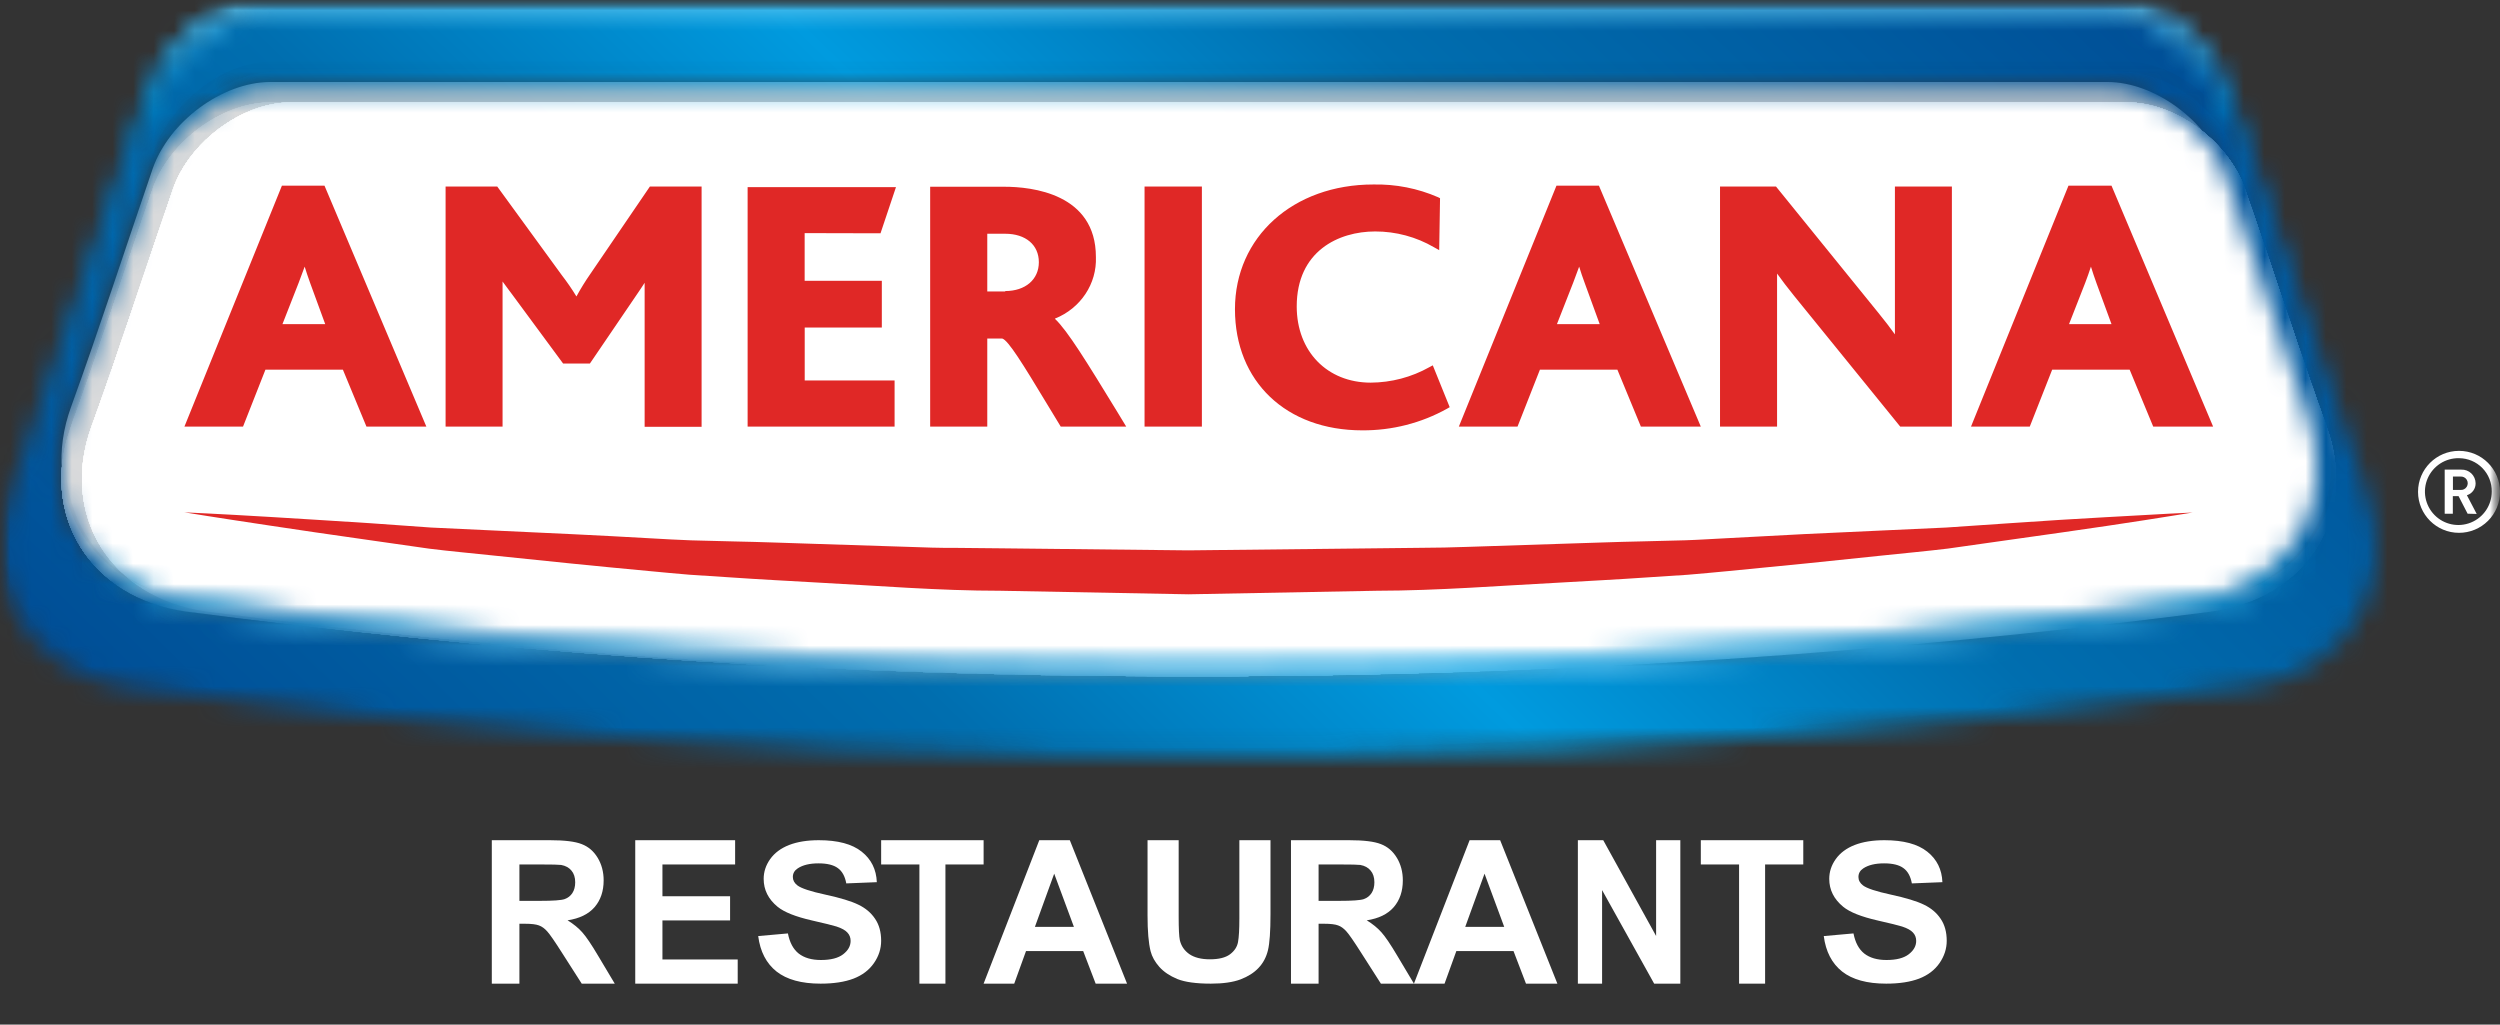 <svg width="122" height="50" viewBox="0 0 122 50" fill="none" xmlns="http://www.w3.org/2000/svg">
<rect x="0" y="0" width="122" height="50" fill="#333333" stroke="none"/>
<mask id="mask0_4_2517" style="mask-type:luminance" maskUnits="userSpaceOnUse" x="0" y="0" width="122" height="51">
<path d="M122 0.001H0V50.002H122V0.001Z" fill="white"/>
</mask>
<g mask="url(#mask0_4_2517)">
<mask id="mask1_4_2517" style="mask-type:luminance" maskUnits="userSpaceOnUse" x="0" y="0" width="122" height="51">
<path d="M122 0.001H0V50.002H122V0.001Z" fill="white"/>
</mask>
<g mask="url(#mask1_4_2517)">
<mask id="mask2_4_2517" style="mask-type:alpha" maskUnits="userSpaceOnUse" x="-12" y="-12" width="141" height="63">
<path d="M129 -11.998H-12V50.002H129V-11.998Z" fill="white"/>
</mask>
<g mask="url(#mask2_4_2517)">
<path d="M106.921 28.845C103.869 29.24 100.815 29.598 97.756 29.92C68.261 33.018 38.488 32.657 9.081 28.845C4.406 28.191 1.887 24.163 3.476 19.833C4.842 16.062 6.091 12.192 7.451 8.232C8.25 5.942 10.821 4.021 13.169 4.001H102.833C105.177 4.001 107.751 5.931 108.551 8.232C109.922 12.181 111.165 16.062 112.525 19.833C114.111 24.169 111.593 28.191 106.921 28.845Z" fill="#C7C8CA"/>
<path d="M106.919 29.846C103.868 30.241 100.814 30.599 97.755 30.921C68.259 34.017 38.487 33.657 9.08 29.846C4.408 29.189 1.889 25.155 3.475 20.831C4.843 17.063 6.09 13.193 7.45 9.232C8.249 6.939 10.823 5.021 13.168 5.001H102.832C105.179 5.001 107.75 6.928 108.549 9.232C109.923 13.181 111.165 17.063 112.524 20.831C114.114 25.166 111.592 29.189 106.919 29.857" fill="#C7C8CA"/>
<path d="M106.919 29.797C103.87 30.208 100.817 30.549 97.755 30.869C68.263 33.965 38.481 33.759 9.08 29.797C4.405 29.167 1.889 25.129 3.475 20.793C4.841 17.034 6.09 13.173 7.45 9.222C8.249 6.935 10.82 5.021 13.168 5.001H102.831C105.178 5.001 107.75 6.923 108.548 9.222C109.923 13.162 111.163 17.034 112.524 20.793C114.112 25.118 111.597 29.156 106.919 29.797Z" fill="#C7C9CB"/>
<path d="M106.921 29.796C103.87 30.207 100.82 30.55 97.757 30.868C68.262 33.965 38.482 33.76 9.08 29.796C4.405 29.168 1.889 25.128 3.475 20.801C4.841 17.037 6.09 13.177 7.45 9.224C8.249 6.936 10.821 5.021 13.168 5.001H102.833C105.178 5.001 107.749 6.924 108.548 9.224C109.923 13.166 111.164 17.037 112.523 20.801C114.113 25.128 111.596 29.168 106.921 29.81" fill="#C8CACC"/>
<path d="M106.935 29.796C103.883 30.207 100.832 30.547 97.769 30.868C68.272 33.965 38.485 33.76 9.081 29.796C4.403 29.165 1.889 25.128 3.476 20.801C4.841 17.037 6.091 13.174 7.451 9.224C8.25 6.936 10.822 5.021 13.17 5.001H102.831C105.176 5.001 107.748 6.924 108.547 9.224C109.922 13.166 111.163 17.037 112.523 20.801C114.113 25.128 111.597 29.165 106.92 29.81" fill="#C9CBCD"/>
<path d="M106.932 29.798C103.88 30.209 100.829 30.549 97.766 30.87C68.269 33.966 38.482 33.757 9.081 29.798C4.403 29.167 1.889 25.129 3.476 20.792C4.841 17.032 6.091 13.171 7.451 9.223C8.25 6.935 10.822 5.021 13.17 5.001H102.831C105.176 5.001 107.748 6.926 108.547 9.223C109.922 13.163 111.163 17.032 112.523 20.792C114.113 25.118 111.597 29.156 106.92 29.798" fill="#CACBCD"/>
<path d="M106.929 29.798C103.878 30.209 100.827 30.549 97.763 30.87C68.27 33.966 38.48 33.757 9.082 29.798C4.404 29.167 1.887 25.129 3.477 20.792C4.843 17.032 6.092 13.171 7.452 9.223C8.251 6.935 10.823 5.021 13.168 5.001H102.832C105.177 5.001 107.749 6.924 108.547 9.223C109.922 13.163 111.163 17.032 112.523 20.792C114.113 25.118 111.597 29.156 106.921 29.798" fill="#CBCCCE"/>
<path d="M106.926 29.796C103.878 30.207 100.824 30.547 97.761 30.868C68.269 33.965 38.495 33.76 9.088 29.796C4.404 29.168 1.887 25.128 3.477 20.801C4.842 17.04 6.092 13.177 7.452 9.224C8.251 6.938 10.823 5.024 13.168 5.001H102.831C105.176 5.001 107.752 6.927 108.547 9.224C109.922 13.166 111.163 17.04 112.523 20.801C114.113 25.128 111.597 29.168 106.92 29.81" fill="#CBCDCF"/>
<path d="M106.923 29.796C103.875 30.207 100.822 30.547 97.758 30.868C68.266 33.965 38.496 33.76 9.085 29.796C4.407 29.165 1.89 25.128 3.474 20.801C4.845 17.04 6.089 13.177 7.455 9.224C8.251 6.938 10.826 5.024 13.171 5.001H102.832C105.178 5.001 107.751 6.927 108.547 9.224C109.923 13.166 111.163 17.04 112.524 20.801C114.113 25.128 111.596 29.165 106.921 29.81" fill="#CCCED0"/>
<path d="M106.92 29.797C103.872 30.207 100.818 30.548 97.755 30.869C68.266 33.966 38.496 33.758 9.085 29.797C4.41 29.166 1.893 25.126 3.471 20.801C4.837 17.04 6.086 13.177 7.446 9.225C8.242 6.938 10.817 5.021 13.162 5.001H102.832C105.18 5.001 107.752 6.927 108.548 9.225C109.922 13.166 111.164 17.04 112.523 20.801C114.113 25.126 111.596 29.166 106.92 29.811" fill="#CDCFD0"/>
<path d="M106.917 29.798C103.869 30.209 100.814 30.55 97.754 30.868C68.26 33.965 38.487 33.759 9.077 29.798C4.404 29.167 1.887 25.127 3.477 20.802C4.843 17.041 6.075 13.178 7.452 9.225C8.249 6.939 10.823 5.021 13.169 5.001H102.831C105.18 5.001 107.751 6.927 108.548 9.225C109.922 13.166 111.164 17.041 112.523 20.802C114.113 25.127 111.596 29.167 106.92 29.812" fill="#CED0D1"/>
<path d="M106.9 29.795C103.852 30.206 100.798 30.547 97.739 30.868C68.249 33.965 38.484 33.76 9.079 29.795C4.404 29.165 1.887 25.127 3.477 20.8C4.842 17.038 6.092 13.178 7.452 9.225C8.248 6.936 10.822 5.021 13.167 5.001H102.833C105.181 5.001 107.752 6.924 108.548 9.225C109.922 13.167 111.163 17.038 112.523 20.8C114.113 25.127 111.596 29.165 106.92 29.809" fill="#CFD0D2"/>
<path d="M106.9 29.796C103.852 30.207 100.798 30.548 97.738 30.869C68.248 33.966 38.479 33.758 9.071 29.796C4.404 29.166 1.887 25.128 3.477 20.8C4.843 17.038 6.078 13.178 7.449 9.225C8.248 6.936 10.82 5.021 13.168 5.001H102.833C105.181 5.001 107.753 6.925 108.549 9.225C109.922 13.167 111.164 17.038 112.523 20.8C114.113 25.128 111.597 29.166 106.921 29.796" fill="#CFD1D3"/>
<path d="M106.9 29.796C103.852 30.207 100.798 30.548 97.737 30.869C68.246 33.966 38.475 33.758 9.068 29.796C4.404 29.165 1.887 25.128 3.477 20.8C4.843 17.038 6.092 13.175 7.45 9.225C8.249 6.936 10.821 5.021 13.166 5.001H102.831C105.18 5.001 107.752 6.925 108.548 9.225C109.922 13.167 111.164 17.038 112.523 20.8C114.113 25.128 111.596 29.165 106.921 29.81" fill="#D0D2D3"/>
<path d="M106.916 29.798C103.868 30.209 100.813 30.549 97.753 30.868C68.262 33.965 38.489 33.759 9.08 29.798C4.404 29.167 1.887 25.126 3.477 20.801C4.843 17.039 6.092 13.176 7.45 9.225C8.249 6.936 10.821 5.021 13.166 5.001H102.833C105.178 5.001 107.751 6.925 108.547 9.225C109.922 13.167 111.163 17.039 112.524 20.801C114.113 25.126 111.595 29.167 106.919 29.812" fill="#D1D3D4"/>
<path d="M106.92 29.796C103.871 30.207 100.816 30.548 97.756 30.869C68.264 33.966 38.49 33.758 9.082 29.796C4.405 29.165 1.888 25.127 3.475 20.799C4.844 17.04 6.091 13.176 7.451 9.225C8.251 6.936 10.823 5.021 13.168 5.001H102.833C105.179 5.001 107.751 6.925 108.547 9.225C109.922 13.168 111.163 17.04 112.523 20.799C114.113 25.127 111.596 29.168 106.92 29.81" fill="#D2D3D5"/>
<path d="M106.922 29.796C103.873 30.207 100.819 30.548 97.758 30.869C68.264 33.966 38.491 33.758 9.082 29.796C4.405 29.165 1.888 25.127 3.475 20.799C4.844 17.04 6.091 13.176 7.452 9.225C8.251 6.936 10.823 5.021 13.169 5.001H102.832C105.178 5.001 107.75 6.925 108.549 9.225C109.922 13.168 111.166 17.04 112.523 20.799C114.113 25.127 111.595 29.165 106.919 29.81" fill="#D3D4D6"/>
<path d="M106.924 29.796C103.875 30.207 100.821 30.548 97.76 30.866C68.267 33.965 38.493 33.76 9.083 29.796C4.406 29.165 1.888 25.125 3.475 20.806C4.845 17.042 6.091 13.18 7.452 9.227C8.251 6.937 10.824 5.021 13.17 5.001H102.832C105.178 5.001 107.751 6.926 108.549 9.227C109.922 13.171 111.166 17.042 112.523 20.806C114.113 25.136 111.596 29.176 106.919 29.821" fill="#D4D5D7"/>
<path d="M106.928 29.794C103.877 30.206 100.823 30.547 97.765 30.868C68.268 33.967 38.492 33.758 9.08 29.794C4.406 29.166 1.888 25.123 3.475 20.801C4.845 17.037 6.077 13.175 7.452 9.219C8.249 6.926 10.824 5.024 13.17 5.001H102.831C105.177 5.001 107.75 6.926 108.549 9.213C109.922 13.158 111.166 17.032 112.523 20.796C114.114 25.123 111.596 29.166 106.918 29.794" fill="#D4D6D7"/>
<path d="M106.929 29.794C103.88 30.206 100.825 30.547 97.766 30.868C68.271 33.967 38.494 33.758 9.08 29.794C4.406 29.163 1.888 25.123 3.475 20.796C4.842 17.032 6.092 13.169 7.452 9.213C8.249 6.926 10.825 5.018 13.168 5.001H102.831C105.176 5.001 107.749 6.926 108.55 9.227C109.921 13.172 111.165 17.046 112.523 20.81C114.113 25.137 111.596 29.177 106.918 29.808" fill="#D5D7D8"/>
<path d="M106.918 29.808C103.869 30.22 100.814 30.561 97.756 30.882C68.263 33.961 38.491 33.755 9.08 29.808C4.406 29.166 1.888 25.123 3.475 20.788C4.842 17.024 6.092 13.157 7.452 9.202C8.248 6.916 10.821 5.001 13.167 5.001H102.831C105.177 5.001 107.75 6.927 108.549 9.216C109.922 13.162 111.166 17.038 112.523 20.802C114.113 25.134 111.595 29.177 106.918 29.808Z" fill="#D6D7D9"/>
<path d="M106.92 29.797C103.874 30.205 100.814 30.549 97.757 30.867C68.263 33.967 38.49 33.758 9.095 29.797C4.403 29.16 1.888 25.119 3.476 20.78C4.851 17.027 6.077 13.173 7.467 9.208C8.249 6.92 10.822 5.001 13.167 5.001H102.831C105.178 5.001 107.75 6.926 108.55 9.228C109.922 13.173 111.166 17.047 112.524 20.808C114.112 25.139 111.596 29.179 106.92 29.825" fill="#D7D8DA"/>
<path d="M106.921 29.794C103.87 30.206 100.814 30.547 97.753 30.868C68.259 33.967 38.483 33.758 9.081 29.794C4.403 29.166 1.888 25.123 3.476 20.796C4.834 17.032 6.066 13.172 7.45 9.227C8.238 6.926 10.811 5.001 13.157 5.001H102.83C105.176 5.001 107.749 6.926 108.549 9.227C109.921 13.172 111.165 17.046 112.523 20.807C114.114 25.134 111.596 29.177 106.921 29.805" fill="#D8D9DA"/>
<path d="M106.921 29.794C103.871 30.206 100.816 30.547 97.755 30.868C68.263 33.967 38.491 33.758 9.089 29.794C4.403 29.166 1.888 25.126 3.476 20.798C4.839 17.034 6.078 13.172 7.455 9.227C8.249 6.931 10.822 5.001 13.168 5.001C41.544 5.055 70.056 5.001 98.432 5.001H102.83C105.176 5.001 107.749 6.926 108.55 9.227C109.921 13.172 111.164 17.043 112.523 20.807C114.113 25.134 111.595 29.174 106.921 29.805" fill="#D9DADB"/>
<path d="M107.92 29.797C104.871 30.208 101.816 30.549 98.754 30.867C69.262 33.967 39.486 33.758 10.081 29.797C5.403 29.165 2.888 25.125 4.476 20.797C5.828 17.041 7.072 13.173 8.444 9.228C9.244 6.94 11.817 5.024 14.163 5.001H103.83C106.177 5.001 108.749 6.929 109.549 9.228C110.921 13.173 112.166 17.044 113.523 20.808C115.113 25.136 112.596 29.177 107.92 29.808" fill="#D9DADC"/>
<path d="M107.927 29.793C104.876 30.204 101.821 30.545 98.759 30.867C69.266 33.967 39.49 33.759 10.081 29.793C5.403 29.164 2.888 25.122 4.476 20.792C5.839 17.038 7.075 13.162 8.442 9.216C9.241 6.924 11.814 4.988 14.161 5.002C42.537 5.055 71.054 5.002 99.431 5.002H103.833C106.176 5.002 108.749 6.924 109.549 9.23C110.922 13.176 112.166 17.049 113.523 20.815C115.114 25.145 112.595 29.187 107.921 29.815" fill="#DADBDD"/>
<path d="M107.922 29.796C104.872 30.207 101.816 30.548 98.757 30.869C69.262 33.966 39.49 33.758 10.081 29.796C5.403 29.165 2.888 25.128 4.476 20.803C5.839 17.044 7.075 13.184 8.436 9.225C9.235 6.936 11.808 5.024 14.152 5.001H103.834C106.178 5.001 108.751 6.925 109.55 9.225C110.922 13.167 112.167 17.036 113.524 20.794C115.112 25.119 112.598 29.157 107.922 29.788" fill="#DBDCDD"/>
<path d="M107.921 29.795C104.871 30.206 101.816 30.547 98.757 30.868C69.264 33.966 39.489 33.758 10.081 29.795C5.403 29.164 2.888 25.125 4.476 20.799C5.842 17.039 7.092 13.178 8.45 9.226C9.25 6.936 11.823 5.001 14.166 5.001C42.545 5.058 71.055 5.001 99.434 5.001C100.856 5.001 102.412 5.001 103.834 5.001C106.18 5.001 108.749 6.925 109.549 9.226C110.922 13.169 112.166 17.039 113.524 20.799C115.112 25.125 112.596 29.164 107.921 29.795Z" fill="#DCDDDE"/>
<path d="M107.922 29.797C104.872 30.206 101.816 30.549 98.757 30.868C69.261 33.966 39.487 33.758 10.073 29.797C5.398 29.166 2.897 25.127 4.47 20.801C5.837 17.04 7.087 13.176 8.445 9.227C9.242 6.937 11.818 5.021 14.161 5.001H103.834C106.177 5.001 108.75 6.925 109.55 9.227C110.923 13.17 112.167 17.04 113.524 20.801C115.111 25.127 112.597 29.166 107.922 29.797Z" fill="#DDDEDF"/>
<path d="M107.92 29.795C104.87 30.206 101.815 30.547 98.755 30.868C69.261 33.967 39.489 33.758 10.073 29.795C5.4 29.167 2.894 25.128 4.473 20.801C5.839 17.04 7.089 13.176 8.447 9.227C9.244 6.937 11.817 5.024 14.164 5.001H103.833C106.179 5.001 108.749 6.925 109.549 9.227C110.922 13.17 112.166 17.04 113.524 20.801C115.112 25.128 112.597 29.167 107.92 29.795Z" fill="#DDDFE0"/>
<path d="M107.921 29.796C104.871 30.207 101.815 30.548 98.756 30.869C69.264 33.967 39.489 33.756 10.072 29.796C5.402 29.165 2.89 25.126 4.475 20.802C5.841 17.04 7.077 13.178 8.45 9.226C9.246 6.939 11.82 5.024 14.166 5.001H103.833C106.179 5.001 108.75 6.925 109.549 9.226C110.922 13.17 112.167 17.04 113.524 20.802C115.112 25.126 112.596 29.165 107.921 29.796Z" fill="#DEDFE1"/>
<path d="M107.922 29.796C104.871 30.207 101.814 30.548 98.756 30.867C69.263 33.967 39.492 33.758 10.072 29.796C5.405 29.165 2.887 25.123 4.477 20.795C5.844 17.032 7.094 13.169 8.452 9.215C9.249 6.926 11.822 5.01 14.168 5.001H103.832C106.179 5.001 108.752 6.926 109.55 9.215C110.922 13.16 112.166 17.032 113.524 20.795C115.111 25.123 112.597 29.165 107.922 29.796Z" fill="#DFE0E1"/>
<path d="M107.922 29.793C104.871 30.205 101.814 30.546 98.756 30.867C69.266 33.967 39.492 33.758 10.072 29.793C5.408 29.165 2.885 25.123 4.478 20.795C5.847 17.032 7.095 13.169 8.456 9.215C9.252 6.926 11.826 4.988 14.172 5.002C42.548 5.058 71.058 5.002 99.434 5.002C100.856 5.002 102.41 5.002 103.832 5.002C106.179 5.002 108.752 6.926 109.55 9.229C110.921 13.174 112.166 17.047 113.524 20.809C115.111 25.138 112.597 29.179 107.922 29.807" fill="#E0E1E2"/>
<path d="M107.921 29.793C104.873 30.205 101.815 30.546 98.759 30.867C69.266 33.967 39.494 33.758 10.073 29.793C5.409 29.179 2.879 25.123 4.482 20.795C5.845 17.032 7.081 13.169 8.456 9.215C9.253 6.915 11.826 5.01 14.173 5.001H103.833C106.18 5.001 108.753 6.926 109.55 9.215C110.925 13.16 112.167 17.032 113.524 20.795C115.111 25.123 112.597 29.165 107.921 29.793Z" fill="#E1E2E3"/>
<path d="M107.92 29.795C104.873 30.207 101.814 30.548 98.757 30.869C69.263 33.966 39.492 33.758 10.082 29.795C5.406 29.175 2.888 25.125 4.476 20.796C5.842 17.034 7.078 13.169 8.451 9.215C9.25 6.927 11.824 4.988 14.168 5.002C42.545 5.058 71.057 5.002 99.434 5.002C100.854 5.002 102.412 5.002 103.831 5.002C106.178 5.002 108.752 6.927 109.548 9.229C110.924 13.175 112.166 17.047 113.523 20.81C115.113 25.125 112.596 29.175 107.92 29.795Z" fill="#E1E2E4"/>
<path d="M107.92 29.799C104.872 30.21 101.814 30.551 98.758 30.87C69.265 33.963 39.505 33.76 10.082 29.799C5.406 29.174 2.888 25.128 4.476 20.803C5.842 17.043 7.093 13.18 8.451 9.227C9.251 6.94 11.824 5.001 14.168 5.001C42.547 5.058 71.056 5.001 99.435 5.001C100.857 5.001 102.413 5.001 103.832 5.001C106.179 5.001 108.752 6.926 109.549 9.227C110.924 13.172 112.166 17.043 113.524 20.803C115.112 25.128 112.596 29.168 107.92 29.799Z" fill="#E2E3E4"/>
<path d="M107.92 29.797C104.873 30.209 101.813 30.55 98.757 30.871C69.264 33.961 39.5 33.763 10.082 29.797C5.406 29.168 2.888 25.126 4.476 20.796C5.842 17.047 7.078 13.168 8.451 9.216C9.256 6.927 11.824 5.01 14.168 5.001H103.831C106.178 5.001 108.752 6.927 109.549 9.23C110.924 13.176 112.166 17.047 113.524 20.81C115.112 25.14 112.596 29.183 107.92 29.811" fill="#E3E4E5"/>
<path d="M107.92 29.802C104.872 30.213 101.813 30.554 98.756 30.875C69.265 33.958 39.495 33.763 10.082 29.802C5.406 29.167 2.888 25.132 4.476 20.804C5.842 17.042 7.093 13.179 8.451 9.228C9.251 6.94 11.824 5.001 14.168 5.001C42.546 5.055 71.057 5.001 99.433 5.001H103.833C106.178 5.001 108.751 6.926 109.548 9.228C110.924 13.173 112.166 17.042 113.524 20.804C115.112 25.132 112.595 29.173 107.92 29.802Z" fill="#E4E5E6"/>
<path d="M107.924 29.802C104.876 30.213 101.816 30.555 98.759 30.876C69.266 33.955 39.492 33.766 10.08 29.802C5.404 29.162 2.888 25.13 4.476 20.799C5.843 17.038 7.079 13.17 8.452 9.217C9.246 6.927 11.822 5.01 14.169 5.001H103.837C106.181 5.001 108.755 6.927 109.552 9.231C110.927 13.178 112.17 17.049 113.527 20.813C115.107 25.13 112.6 29.162 107.924 29.802Z" fill="#E5E5E6"/>
<path d="M107.92 29.795C104.872 30.204 101.812 30.545 98.756 30.866C69.263 33.967 39.491 33.758 10.08 29.795C5.404 29.164 2.888 25.122 4.476 20.795C5.843 17.032 7.093 13.167 8.452 9.215C9.24 6.924 11.822 5.01 14.184 5.001H103.833C106.177 5.001 108.751 6.924 109.549 9.23C110.924 13.176 112.165 17.046 113.524 20.809C115.112 25.136 112.597 29.178 107.92 29.809" fill="#E5E6E7"/>
<path d="M107.911 29.793C104.863 30.205 101.805 30.546 98.748 30.867C69.26 33.968 39.489 33.757 10.08 29.793C5.404 29.165 2.888 25.123 4.476 20.796C5.843 17.032 7.093 13.168 8.451 9.216C9.248 6.924 11.822 5.01 14.177 5.001H103.834C106.178 5.001 108.751 6.924 109.549 9.216C110.923 13.162 112.165 17.032 113.524 20.796C115.112 25.123 112.597 29.165 107.92 29.793" fill="#E6E7E8"/>
<path d="M107.922 29.794C104.871 30.205 101.815 30.546 98.758 30.867C69.264 33.968 39.49 33.757 10.081 29.794C5.404 29.162 2.888 25.123 4.476 20.793C5.843 17.029 7.094 13.182 8.452 9.213C9.249 6.924 11.823 5.01 14.173 5.001H103.833C106.177 5.001 108.75 6.924 109.551 9.213C110.924 13.159 112.168 17.029 113.524 20.793C115.112 25.123 112.596 29.162 107.922 29.794Z" fill="#E7E8E9"/>
<path d="M107.923 29.795C104.872 30.206 101.815 30.548 98.758 30.866C69.266 33.967 39.491 33.758 10.081 29.795C5.404 29.163 2.888 25.124 4.476 20.794C5.843 17.03 7.094 13.182 8.452 9.213C9.249 6.924 11.823 5.01 14.167 5.001H103.833C106.177 5.001 108.751 6.924 109.551 9.213C110.924 13.16 112.168 17.03 113.524 20.794C115.112 25.124 112.596 29.163 107.923 29.795Z" fill="#E8E9EA"/>
<path d="M107.922 29.793C104.871 30.205 101.815 30.546 98.758 30.867C69.265 33.968 39.489 33.757 10.081 29.793C5.404 29.164 2.888 25.122 4.476 20.794C5.843 17.031 7.076 13.169 8.452 9.213C9.249 6.924 11.835 5.01 14.162 5.001H103.834C106.177 5.001 108.751 6.924 109.551 9.213C110.924 13.16 112.169 17.031 113.524 20.794C115.112 25.122 112.597 29.164 107.922 29.793Z" fill="#E9EAEB"/>
<path d="M107.922 29.793C104.871 30.205 101.813 30.546 98.757 30.867C69.263 33.968 39.49 33.757 10.081 29.793C5.404 29.164 2.888 25.122 4.476 20.794C5.843 17.031 7.076 13.166 8.452 9.213C9.249 6.924 11.829 5.01 14.156 5.001H103.832C106.179 5.001 108.751 6.924 109.55 9.213C110.924 13.16 112.169 17.031 113.524 20.794C115.112 25.122 112.596 29.164 107.922 29.793Z" fill="#EAEAEB"/>
<path d="M107.921 29.795C104.871 30.206 101.814 30.547 98.756 30.866C69.265 33.967 39.491 33.758 10.081 29.795C5.404 29.163 2.888 25.124 4.476 20.797C5.843 17.033 7.076 13.168 8.449 9.216C9.249 6.927 11.823 5.013 14.168 5.001H103.833C106.18 5.001 108.751 6.927 109.55 9.23C110.924 13.177 112.168 17.047 113.524 20.811C115.112 25.138 112.596 29.177 107.921 29.809" fill="#EBEBEC"/>
<path d="M107.921 29.795C104.873 30.203 101.813 30.544 98.756 30.866C69.263 33.967 39.488 33.758 10.08 29.795C5.417 29.163 2.886 25.123 4.475 20.793C5.842 17.032 7.075 13.166 8.448 9.214C9.248 6.924 11.817 5.01 14.167 5.001H103.832C106.179 5.001 108.75 6.924 109.551 9.214C110.923 13.161 112.169 17.032 113.524 20.793C115.112 25.123 112.596 29.163 107.921 29.795Z" fill="#EBECED"/>
<path d="M107.922 29.793C104.873 30.205 101.814 30.546 98.756 30.867C69.263 33.968 39.49 33.757 10.078 29.793C5.412 29.165 2.887 25.125 4.475 20.794C5.842 17.034 7.076 13.183 8.449 9.216C9.249 6.927 11.812 5.013 14.168 5.001H103.832C106.18 5.001 108.75 6.927 109.551 9.23C110.924 13.177 112.169 17.048 113.524 20.808C115.112 25.139 112.597 29.179 107.922 29.807" fill="#ECEDEE"/>
<path d="M107.922 29.795C104.873 30.206 101.814 30.547 98.756 30.868C69.264 33.968 39.491 33.757 10.079 29.795C5.407 29.166 2.888 25.126 4.476 20.801C5.84 17.039 7.076 13.193 8.449 9.228C9.249 6.94 11.821 5.027 14.168 5.001H103.834C106.18 5.001 108.75 6.926 109.551 9.228C110.924 13.173 112.169 17.039 113.524 20.801C115.112 25.126 112.596 29.166 107.922 29.795Z" fill="#EDEEEE"/>
<path d="M107.921 29.795C104.872 30.207 101.812 30.548 98.757 30.867C69.263 33.968 39.489 33.757 10.079 29.795C5.401 29.164 2.888 25.124 4.476 20.796C5.841 17.032 7.077 13.169 8.45 9.217C9.25 6.927 11.822 5.01 14.166 5.001H103.834C106.178 5.001 108.75 6.927 109.55 9.231C110.922 13.178 112.168 17.046 113.524 20.81C115.112 25.138 112.596 29.178 107.921 29.809" fill="#EEEEEF"/>
<path d="M107.92 29.797C104.872 30.206 101.812 30.547 98.757 30.868C69.265 33.968 39.49 33.756 10.08 29.797C5.396 29.166 2.889 25.128 4.477 20.802C5.841 17.04 7.078 13.179 8.451 9.228C9.248 6.94 11.822 5.024 14.167 5.001H103.833C106.178 5.001 108.75 6.926 109.55 9.228C110.923 13.174 112.168 17.04 113.524 20.802C115.112 25.128 112.595 29.166 107.92 29.797Z" fill="#EEEFF0"/>
<path d="M107.921 29.793C104.872 30.204 101.811 30.546 98.757 30.867C69.263 33.968 39.491 33.757 10.079 29.793C5.404 29.164 2.888 25.124 4.476 20.793C5.841 17.032 7.077 13.181 8.45 9.217C9.247 6.927 11.822 5.01 14.167 5.001H103.833C106.178 5.001 108.749 6.927 109.549 9.231C110.923 13.178 112.168 17.046 113.524 20.807C115.112 25.138 112.596 29.178 107.921 29.807" fill="#EFF0F0"/>
<path d="M107.921 29.794C104.872 30.205 101.81 30.546 98.757 30.868C69.262 33.969 39.489 33.755 10.079 29.794C5.404 29.162 2.888 25.122 4.476 20.794C5.841 17.032 7.077 13.181 8.45 9.214C9.247 6.927 11.822 5.01 14.167 5.001H103.833C106.177 5.001 108.75 6.927 109.55 9.214C110.923 13.161 112.168 17.032 113.524 20.794C115.113 25.122 112.596 29.162 107.921 29.794Z" fill="#F0F1F1"/>
<path d="M107.921 29.795C104.872 30.204 101.812 30.545 98.757 30.866C69.265 33.968 39.491 33.757 10.081 29.795C5.406 29.163 2.889 25.134 4.475 20.795C5.842 17.033 7.093 13.181 8.452 9.214C9.249 6.927 11.824 5.01 14.169 5.001H103.833C106.179 5.001 108.75 6.927 109.551 9.214C110.924 13.162 112.169 17.033 113.524 20.795C115.112 25.123 112.597 29.163 107.921 29.795Z" fill="#F1F2F2"/>
<path d="M107.921 29.793C104.872 30.204 101.811 30.545 98.756 30.867C69.264 33.968 39.489 33.757 10.081 29.793C5.403 29.164 2.889 25.129 4.475 20.795C5.842 17.033 7.093 13.181 8.452 9.214C9.249 6.927 11.821 5.01 14.169 5.001H103.833C106.178 5.001 108.75 6.927 109.55 9.214C110.924 13.162 112.169 17.033 113.524 20.795C115.113 25.123 112.596 29.164 107.921 29.793Z" fill="#F2F2F3"/>
<path d="M107.921 29.798C104.872 30.21 101.811 30.552 98.756 30.873C69.263 33.961 39.49 33.761 10.082 29.798C5.403 29.169 2.889 25.128 4.475 20.799C5.842 17.033 7.094 13.169 8.452 9.215C9.249 6.925 11.822 5.01 14.169 5.001H103.833C106.178 5.001 108.753 6.925 109.55 9.215C110.924 13.164 112.169 17.033 113.524 20.799C115.113 25.128 112.596 29.169 107.921 29.798Z" fill="#F3F3F4"/>
<path d="M107.919 29.795C104.87 30.206 101.809 30.548 98.754 30.866C69.261 33.968 39.487 33.757 10.076 29.795C5.397 29.163 2.88 25.119 4.483 20.793C5.851 17.032 7.088 13.179 8.458 9.214C9.258 6.925 11.83 5.01 14.175 5.001H103.831C106.176 5.001 108.751 6.925 109.549 9.214C110.922 13.162 112.168 17.032 113.524 20.793C115.113 25.122 112.595 29.163 107.919 29.795Z" fill="#F4F4F5"/>
<path d="M107.919 29.795C104.87 30.204 101.81 30.545 98.757 30.866C69.262 33.968 39.487 33.757 10.076 29.795C5.4 29.163 2.883 25.114 4.481 20.793C5.848 17.032 7.099 13.179 8.455 9.215C9.255 6.925 11.828 5.01 14.173 5.001H103.831C106.177 5.001 108.753 6.925 109.549 9.215C110.923 13.162 112.168 17.032 113.524 20.793C115.112 25.122 112.596 29.163 107.919 29.795Z" fill="#F4F5F5"/>
<path d="M107.92 29.793C104.871 30.205 101.809 30.546 98.757 30.867C69.265 33.97 39.49 33.755 10.079 29.793C5.403 29.164 2.886 25.123 4.478 20.794C5.845 17.032 7.079 13.18 8.452 9.215C9.25 6.925 11.822 5.01 14.167 5.001H103.832C106.177 5.001 108.751 6.925 109.549 9.215C110.922 13.163 112.167 17.032 113.524 20.794C115.113 25.123 112.595 29.164 107.92 29.793Z" fill="#F5F6F6"/>
<path d="M107.92 29.794C104.871 30.206 101.809 30.547 98.757 30.866C69.265 33.968 39.493 33.757 10.082 29.794C5.406 29.166 2.889 25.124 4.475 20.795C5.842 17.033 7.076 13.18 8.449 9.215C9.25 6.925 11.822 5.01 14.167 5.001H103.832C106.18 5.001 108.751 6.925 109.549 9.215C110.922 13.163 112.167 17.033 113.524 20.795C115.113 25.124 112.595 29.166 107.92 29.794Z" fill="#F6F7F7"/>
<path d="M107.923 29.794C104.873 30.206 101.811 30.547 98.757 30.866C69.264 33.968 39.493 33.757 10.085 29.794C5.409 29.163 2.892 25.124 4.472 20.795C5.839 17.033 7.073 13.18 8.447 9.215C9.244 6.925 11.819 5.01 14.164 5.001H103.83C106.179 5.001 108.752 6.925 109.549 9.215C110.922 13.163 112.167 17.033 113.524 20.795C115.112 25.124 112.595 29.163 107.923 29.794Z" fill="#F7F7F8"/>
<path d="M107.923 29.792C104.874 30.204 101.812 30.545 98.756 30.866C69.265 33.969 39.491 33.757 10.081 29.792C5.405 29.163 2.887 25.122 4.476 20.795C5.844 17.03 7.081 13.166 8.451 9.215C9.249 6.925 11.824 5.01 14.169 5.001H103.834C106.18 5.001 108.752 6.925 109.549 9.215C110.923 13.164 112.168 17.03 113.524 20.795C115.112 25.122 112.596 29.163 107.923 29.792Z" fill="#F8F8F9"/>
<path d="M107.922 29.791C104.872 30.203 101.811 30.544 98.756 30.866C69.263 33.97 39.492 33.756 10.081 29.791C5.405 29.162 2.887 25.118 4.476 20.787C5.844 17.022 7.078 13.168 8.451 9.217C9.249 6.926 11.821 5.01 14.169 5.001H103.834C106.179 5.001 108.752 6.926 109.549 9.217C110.923 13.168 112.168 17.037 113.524 20.801C115.113 25.132 112.595 29.176 107.922 29.805" fill="#F9FAFA"/>
<path d="M107.922 29.794C104.872 30.206 101.811 30.547 98.755 30.866C69.265 33.968 39.49 33.757 10.081 29.794C5.405 29.165 2.887 25.123 4.476 20.794C5.841 17.031 7.078 13.178 8.451 9.215C9.249 6.925 11.821 5.01 14.169 5.001H103.833C106.179 5.001 108.751 6.925 109.548 9.215C110.922 13.164 112.168 17.031 113.524 20.794C115.112 25.123 112.596 29.165 107.922 29.794Z" fill="#FAFAFB"/>
<path d="M107.922 29.794C104.872 30.203 101.81 30.544 98.758 30.866C69.264 33.968 39.491 33.757 10.081 29.794C5.405 29.162 2.887 25.123 4.476 20.794C5.841 17.031 7.078 13.178 8.452 9.215C9.249 6.925 11.821 5.01 14.167 5.001H103.834C106.179 5.001 108.752 6.925 109.548 9.215C110.922 13.164 112.168 17.031 113.524 20.794C115.112 25.123 112.596 29.162 107.922 29.794Z" fill="#FCFCFC"/>
<path d="M107.922 29.798C104.872 30.21 101.809 30.551 98.757 30.873C69.263 33.962 39.492 33.761 10.081 29.798C5.405 29.169 2.887 25.126 4.476 20.799C5.841 17.036 7.078 13.182 8.452 9.216C9.249 6.928 11.822 5.013 14.167 5.001H103.833C106.178 5.001 108.751 6.928 109.548 9.216C110.921 13.165 112.168 17.036 113.524 20.799C115.112 25.126 112.595 29.169 107.922 29.798Z" fill="#FDFDFD"/>
<path d="M107.921 29.845C104.868 30.241 101.812 30.599 98.758 30.919C69.261 34.018 39.489 33.657 10.081 29.845C5.407 29.189 2.887 25.165 4.476 20.826C5.841 17.059 7.078 13.195 8.451 9.224C9.249 6.932 11.822 5.013 14.167 5.001H103.833C106.179 5.001 108.75 6.932 109.549 9.224C110.923 13.181 112.167 17.059 113.524 20.826C115.113 25.165 112.592 29.189 107.921 29.845Z" fill="white"/>
</g>
<mask id="mask3_4_2517" style="mask-type:alpha" maskUnits="userSpaceOnUse" x="0" y="0" width="116" height="38">
<path d="M9.012 29.318C4.331 28.66 1.809 24.61 3.4 20.255C4.768 16.463 6.019 12.571 7.38 8.591C8.18 6.285 10.755 4.353 13.105 4.336H102.884C105.231 4.336 107.808 6.276 108.608 8.591C109.981 12.562 111.226 16.463 112.588 20.255C114.176 24.615 111.654 28.66 106.977 29.318C103.921 29.716 100.863 30.076 97.801 30.399C84.58 31.794 71.292 32.493 57.994 32.493C41.613 32.493 25.249 31.432 9.012 29.318ZM98.662 0.001H12.977C10.592 0.001 7.976 2.033 7.159 4.466C4.921 11.18 2.695 17.705 0.482 24.042C-1.129 28.581 1.431 32.836 6.181 33.539C37.025 37.677 68.272 38.108 99.224 34.822C102.756 34.443 106.283 34.012 109.807 33.528C114.569 32.836 117.133 28.581 115.515 24.042C113.288 17.718 111.057 11.194 108.823 4.469C108.008 2.035 105.394 0.01 103.006 0.004L98.662 0.001Z" fill="white"/>
</mask>
<g mask="url(#mask3_4_2517)">
<path d="M-21 18.502L57.5 -57.998L136 18.501L57.5 95.001L-21 18.502Z" fill="url(#paint0_linear_4_2517)"/>
</g>
<mask id="mask4_4_2517" style="mask-type:alpha" maskUnits="userSpaceOnUse" x="4" y="26" width="109" height="8">
<path d="M107.422 29.482C104.372 29.864 101.316 30.21 98.258 30.521C68.762 33.518 38.989 33.169 9.581 29.482C7.025 29.136 5.029 27.815 4 26.002C4.872 28.026 6.865 29.523 9.581 29.897C38.983 33.645 68.764 34.001 98.258 30.955C101.314 30.639 104.37 30.286 107.422 29.897C110.139 29.523 112.126 28.026 113 26.002C111.975 27.815 109.976 29.136 107.422 29.482Z" fill="white"/>
</mask>
<g mask="url(#mask4_4_2517)">
<path d="M113 26.002H4V34.002H113V26.002Z" fill="url(#paint1_linear_4_2517)"/>
</g>
<mask id="mask5_4_2517" style="mask-type:alpha" maskUnits="userSpaceOnUse" x="-12" y="-12" width="141" height="63">
<path d="M129 -11.998H-12V50.002H129V-11.998Z" fill="white"/>
</mask>
<g mask="url(#mask5_4_2517)">
<g opacity="0.5">
<g style="mix-blend-mode:multiply">
<g style="mix-blend-mode:multiply">
<mask id="mask6_4_2517" style="mask-type:alpha" maskUnits="userSpaceOnUse" x="3" y="3" width="111" height="27">
<g style="mix-blend-mode:multiply" opacity="0.5">
<g style="mix-blend-mode:multiply" opacity="0.5">
<g style="mix-blend-mode:multiply">
<g style="mix-blend-mode:multiply">
<path d="M114 3.001H3V29.002H114V3.001Z" fill="white"/>
</g>
</g>
</g>
</g>
</mask>
<g mask="url(#mask6_4_2517)">
<g style="mix-blend-mode:multiply">
<g style="mix-blend-mode:multiply">
<mask id="mask7_4_2517" style="mask-type:alpha" maskUnits="userSpaceOnUse" x="3" y="3" width="111" height="27">
<g style="mix-blend-mode:multiply" opacity="0.5">
<g style="mix-blend-mode:multiply" opacity="0.5">
<g style="mix-blend-mode:multiply">
<g style="mix-blend-mode:multiply">
<path d="M114 3.001H3V29.002H114V3.001Z" fill="white"/>
</g>
</g>
</g>
</g>
</mask>
<g mask="url(#mask7_4_2517)">
<g style="mix-blend-mode:multiply">
<path d="M113.52 19.718C112.139 15.736 110.891 11.646 109.508 7.461C108.702 5.038 106.106 3.01 103.738 3.001H13.255C10.889 3.001 8.291 5.053 7.485 7.461C6.101 11.646 4.857 15.736 3.475 19.718C2.015 23.923 4.027 27.847 8.013 29.002C4.179 27.794 2.261 24 3.7 19.935C5.073 16.02 6.328 12 7.695 7.886C8.498 5.507 11.082 3.511 13.439 3.491H103.554C105.91 3.491 108.498 5.495 109.298 7.886C110.679 11.988 111.926 16.02 113.295 19.935C114.734 24 112.813 27.794 108.982 29.002C112.968 27.847 114.991 23.923 113.52 19.718Z" fill="#231F20"/>
</g>
</g>
</g>
</g>
</g>
</g>
</g>
<g style="mix-blend-mode:multiply">
<g style="mix-blend-mode:multiply">
<mask id="mask8_4_2517" style="mask-type:alpha" maskUnits="userSpaceOnUse" x="0" y="25" width="116" height="13">
<g style="mix-blend-mode:multiply" opacity="0.5">
<g style="mix-blend-mode:multiply" opacity="0.5">
<g style="mix-blend-mode:multiply">
<g style="mix-blend-mode:multiply">
<path d="M116 25.002H0V37.002H116V25.002Z" fill="white"/>
</g>
</g>
</g>
</g>
</mask>
<g mask="url(#mask8_4_2517)">
<g style="mix-blend-mode:multiply">
<mask id="mask9_4_2517" style="mask-type:alpha" maskUnits="userSpaceOnUse" x="0" y="25" width="116" height="13">
<g style="mix-blend-mode:multiply" opacity="0.5">
<g style="mix-blend-mode:multiply" opacity="0.5">
<g style="mix-blend-mode:multiply">
<g style="mix-blend-mode:multiply">
<path d="M116 25.002H0V37.002H116V25.002Z" fill="white"/>
</g>
</g>
</g>
</g>
</mask>
<g mask="url(#mask9_4_2517)">
<g style="mix-blend-mode:multiply">
<path d="M115.839 25.002C116.351 28.629 113.756 32.538 109.831 33.1C106.307 33.576 102.778 34.001 99.246 34.373C68.284 37.607 37.04 37.179 6.181 33.1C2.614 32.59 -0.368 29.037 0.138 25.174C-0.633 29.269 1.884 32.865 6.181 33.49C37.027 37.68 68.279 38.122 99.234 34.806C102.767 34.424 106.295 33.988 109.819 33.499C114.183 32.856 116.703 29.166 115.827 25.002" fill="#231F20"/>
</g>
</g>
</g>
</g>
</g>
</g>
</g>
</g>
<mask id="mask10_4_2517" style="mask-type:alpha" maskUnits="userSpaceOnUse" x="1" y="0" width="114" height="25">
<path d="M98.305 0.001H12.94C10.558 0.001 8.307 1.863 7.407 4.371C5.06 10.944 3.193 17.865 1 24.002C3.207 17.822 5.418 11.441 7.631 4.858C8.438 2.478 11.035 0.5 13.394 0.5H102.6C104.965 0.5 107.55 2.496 108.361 4.87C110.584 11.433 112.797 17.811 115 24.002C112.822 17.887 110.883 10.99 108.593 4.371C107.721 1.868 105.446 0.001 103.061 0.001H98.305Z" fill="white"/>
</mask>
<g mask="url(#mask10_4_2517)">
<path d="M115 0.001H1V24.002H115V0.001Z" fill="url(#paint2_linear_4_2517)"/>
</g>
<mask id="mask11_4_2517" style="mask-type:alpha" maskUnits="userSpaceOnUse" x="-12" y="-12" width="141" height="63">
<path d="M129 -11.998H-12V50.002H129V-11.998Z" fill="white"/>
</mask>
<g mask="url(#mask11_4_2517)">
<path d="M51.483 15.548C52.735 15.046 53.531 13.847 53.48 12.542C53.48 9.445 50.351 9.113 49.006 9.113H45.392V20.818H48.179V16.52H48.907C49.199 16.596 49.922 17.772 51.091 19.709L51.764 20.818H54.959L54.512 20.081C53.05 17.691 52.1 16.14 51.483 15.56V15.548ZM49.056 14.223H48.179V11.407H49.056C50.053 11.407 50.696 11.951 50.696 12.795C50.696 13.64 50.038 14.203 49.056 14.203V14.223ZM28.815 13.358C28.566 13.716 28.337 14.086 28.13 14.467C27.912 14.108 27.672 13.76 27.414 13.426L24.265 9.102H21.745V20.818H24.525V14.301C24.525 14.13 24.525 13.932 24.525 13.738C24.642 13.904 24.756 14.056 24.867 14.2L24.987 14.36L27.479 17.739H28.788L31.127 14.299C31.224 14.155 31.347 13.977 31.458 13.8C31.458 13.994 31.458 14.189 31.458 14.38V20.827H34.238V9.102H31.715L28.815 13.358ZM13.757 9.062L9 20.818H11.86L12.953 18.04H16.733L17.883 20.818H20.806L15.836 9.062H13.757ZM13.783 15.819L14.576 13.797C14.669 13.547 14.769 13.277 14.868 13.012C14.944 13.262 15.038 13.541 15.143 13.831L15.871 15.819H13.783ZM42.969 11.385L43.723 9.133H36.484V20.818H43.656V18.566H39.27V15.985H43.033V13.704H39.267V11.376L42.969 11.385ZM92.472 15.078C92.472 15.422 92.472 15.886 92.472 16.317C92.229 15.982 91.974 15.644 91.653 15.253L86.668 9.102H83.937V20.818H86.721V14.422C86.721 14.099 86.721 13.699 86.721 13.35C86.963 13.685 87.229 14.04 87.554 14.439L92.731 20.818H95.252V9.102H92.472V15.078ZM55.854 20.818H58.652V9.102H55.854V20.818ZM103.042 9.062H100.941L96.185 20.818H99.053L100.146 18.04H103.927L105.077 20.818H108L103.042 9.062ZM100.968 15.819L101.76 13.797C101.854 13.547 101.953 13.277 102.038 13.012C102.114 13.262 102.208 13.541 102.313 13.831L103.042 15.819H100.968ZM69.751 17.919C68.882 18.407 67.897 18.667 66.891 18.673C64.766 18.673 63.28 17.145 63.28 14.954C63.28 12.249 65.327 11.295 67.108 11.295C68.12 11.294 69.113 11.561 69.979 12.066L70.233 12.207L70.274 9.673L70.18 9.625C69.188 9.192 68.107 8.98 67.017 9.003C63.105 9.003 60.266 11.562 60.266 15.089C60.266 18.617 62.763 21.001 66.479 21.001C67.932 21.01 69.362 20.645 70.619 19.943L70.745 19.87L69.92 17.829L69.751 17.919ZM75.955 9.062L71.192 20.818H74.055L75.148 18.04H78.928L80.075 20.818H82.999L78.028 9.062H75.955ZM75.978 15.819L76.771 13.797C76.864 13.547 76.964 13.277 77.063 13.012C77.139 13.262 77.233 13.541 77.341 13.831L78.066 15.819H75.978Z" fill="#E02826"/>
<path d="M9 25.002L10.103 25.056C10.821 25.096 11.878 25.144 13.219 25.229C14.56 25.314 16.19 25.408 18.058 25.532L21.031 25.744L24.328 25.899C26.623 26.005 29.111 26.117 31.738 26.269C32.396 26.303 33.059 26.348 33.734 26.369L35.771 26.421C37.153 26.448 38.564 26.503 39.999 26.548L44.363 26.688C45.102 26.715 45.844 26.742 46.592 26.736L48.841 26.758L57.98 26.858L67.116 26.758L69.368 26.733C70.116 26.733 70.858 26.712 71.597 26.688L75.961 26.545C77.395 26.503 78.807 26.445 80.189 26.418L82.24 26.366C82.915 26.345 83.578 26.297 84.236 26.266L88.068 26.063L91.675 25.896L94.975 25.744L97.946 25.541C99.812 25.408 101.438 25.314 102.782 25.238C104.126 25.162 105.176 25.105 105.898 25.065L107 25.011L105.909 25.186C105.197 25.296 104.164 25.469 102.823 25.663C101.481 25.857 99.875 26.096 98.019 26.351L95.062 26.77C94.018 26.897 92.918 26.997 91.772 27.118L88.184 27.491L84.358 27.867C83.698 27.925 83.031 27.998 82.356 28.049L80.302 28.183C78.917 28.28 77.503 28.349 76.063 28.434C73.182 28.583 70.209 28.823 67.18 28.829L58 29.002L48.821 28.829C45.792 28.829 42.818 28.58 39.938 28.431C38.483 28.346 37.08 28.277 35.698 28.18L33.644 28.046C32.966 27.995 32.3 27.922 31.64 27.864C29.021 27.622 26.518 27.364 24.223 27.124C23.077 27 21.974 26.906 20.932 26.773L17.979 26.351C16.123 26.093 14.508 25.848 13.178 25.65C11.848 25.453 10.804 25.287 10.091 25.177L9 25.002Z" fill="#E02826"/>
<path d="M120 26.002C118.896 26.002 118 25.106 118 24.002C118 22.897 118.896 22.002 120 22.002C121.106 22.002 122 22.897 122 24.002C122.001 24.532 121.791 25.041 121.416 25.416C121.04 25.792 120.531 26.002 120 26.002ZM120 22.36C119.339 22.346 118.735 22.735 118.471 23.343C118.208 23.951 118.339 24.657 118.803 25.131C119.266 25.604 119.97 25.75 120.583 25.499C121.196 25.249 121.597 24.653 121.598 23.99C121.605 23.561 121.44 23.148 121.14 22.841C120.84 22.535 120.43 22.362 120 22.36ZM120.42 25.069L119.978 24.212H119.698V25.069H119.301V22.918H120.113C120.294 22.911 120.47 22.977 120.601 23.102C120.732 23.227 120.807 23.4 120.81 23.581C120.815 23.85 120.642 24.089 120.385 24.167L120.863 25.08L120.42 25.069ZM120.068 23.256H119.703V23.909H120.068C120.191 23.921 120.311 23.861 120.377 23.755C120.442 23.649 120.442 23.516 120.377 23.41C120.311 23.305 120.191 23.245 120.068 23.256Z" fill="white"/>
</g>
<path d="M24 48.002V41.002H26.836C27.549 41.002 28.067 41.065 28.388 41.193C28.713 41.317 28.973 41.539 29.167 41.861C29.361 42.182 29.458 42.55 29.458 42.964C29.458 43.489 29.311 43.924 29.017 44.267C28.722 44.608 28.282 44.823 27.697 44.912C27.988 45.09 28.228 45.286 28.416 45.499C28.607 45.713 28.863 46.092 29.185 46.636L30 48.002H28.388L27.414 46.478C27.068 45.934 26.832 45.592 26.704 45.452C26.577 45.309 26.442 45.211 26.299 45.16C26.156 45.106 25.93 45.079 25.621 45.079H25.347V48.002H24ZM25.347 43.962H26.344C26.991 43.962 27.395 43.933 27.555 43.876C27.716 43.819 27.842 43.72 27.933 43.58C28.024 43.44 28.07 43.265 28.07 43.055C28.07 42.819 28.009 42.63 27.888 42.486C27.769 42.34 27.601 42.248 27.382 42.209C27.273 42.194 26.945 42.186 26.399 42.186H25.347V43.962Z" fill="white"/>
<path d="M31 48.002V41.002H35.874V42.186H32.327V43.737H35.628V44.917H32.327V46.822H36V48.002H31Z" fill="white"/>
<path d="M37 45.68L38.45 45.551C38.537 45.997 38.713 46.325 38.978 46.534C39.247 46.743 39.607 46.848 40.06 46.848C40.54 46.848 40.901 46.756 41.143 46.571C41.388 46.383 41.51 46.165 41.51 45.916C41.51 45.756 41.458 45.62 41.354 45.51C41.253 45.396 41.075 45.297 40.821 45.214C40.646 45.159 40.248 45.06 39.628 44.919C38.829 44.737 38.269 44.514 37.946 44.25C37.493 43.878 37.267 43.424 37.267 42.889C37.267 42.544 37.373 42.223 37.584 41.924C37.799 41.623 38.106 41.394 38.505 41.237C38.908 41.08 39.393 41.002 39.96 41.002C40.886 41.002 41.582 41.188 42.049 41.56C42.518 41.932 42.765 42.429 42.789 43.05L41.299 43.11C41.235 42.763 41.097 42.513 40.886 42.363C40.678 42.209 40.364 42.132 39.945 42.132C39.512 42.132 39.173 42.214 38.928 42.377C38.77 42.481 38.691 42.621 38.691 42.797C38.691 42.956 38.765 43.093 38.913 43.207C39.101 43.352 39.557 43.502 40.282 43.659C41.007 43.816 41.542 43.979 41.888 44.148C42.237 44.315 42.508 44.544 42.703 44.836C42.901 45.125 43 45.483 43 45.911C43 46.299 42.883 46.662 42.648 47C42.413 47.339 42.081 47.591 41.651 47.757C41.221 47.92 40.686 48.002 40.045 48.002C39.112 48.002 38.396 47.804 37.896 47.411C37.396 47.014 37.097 46.437 37 45.68Z" fill="white"/>
<path d="M44.867 48.002V42.186H43V41.002H48V42.186H46.137V48.002H44.867Z" fill="white"/>
<path d="M55 48.002H53.468L52.859 46.411H50.07L49.494 48.002H48L50.717 41.002H52.207L55 48.002ZM52.407 45.232L51.445 42.635L50.503 45.232H52.407Z" fill="white"/>
<path d="M56 41.002H57.519V44.729C57.519 45.321 57.538 45.704 57.576 45.879C57.641 46.161 57.795 46.388 58.038 46.56C58.284 46.729 58.619 46.814 59.044 46.814C59.475 46.814 59.8 46.734 60.019 46.574C60.238 46.411 60.37 46.213 60.414 45.978C60.459 45.743 60.481 45.354 60.481 44.809V41.002H62V44.617C62 45.443 61.959 46.026 61.877 46.368C61.795 46.709 61.642 46.997 61.42 47.231C61.201 47.466 60.907 47.654 60.537 47.795C60.168 47.933 59.685 48.002 59.09 48.002C58.371 48.002 57.825 47.926 57.453 47.776C57.083 47.623 56.791 47.425 56.575 47.184C56.359 46.94 56.217 46.685 56.149 46.419C56.05 46.025 56 45.443 56 44.673V41.002Z" fill="white"/>
<path d="M63 48.002V41.002H65.836C66.549 41.002 67.067 41.065 67.388 41.193C67.713 41.317 67.973 41.539 68.167 41.861C68.361 42.182 68.458 42.55 68.458 42.964C68.458 43.489 68.311 43.924 68.017 44.267C67.722 44.608 67.282 44.823 66.697 44.912C66.988 45.09 67.228 45.286 67.416 45.499C67.607 45.713 67.863 46.092 68.185 46.636L69 48.002H67.388L66.414 46.478C66.068 45.934 65.832 45.592 65.704 45.452C65.577 45.309 65.442 45.211 65.299 45.16C65.156 45.106 64.93 45.079 64.621 45.079H64.347V48.002H63ZM64.347 43.962H65.344C65.991 43.962 66.395 43.933 66.555 43.876C66.716 43.819 66.842 43.72 66.933 43.58C67.024 43.44 67.07 43.265 67.07 43.055C67.07 42.819 67.009 42.63 66.888 42.486C66.769 42.34 66.601 42.248 66.382 42.209C66.273 42.194 65.945 42.186 65.399 42.186H64.347V43.962Z" fill="white"/>
<path d="M76 48.002H74.468L73.859 46.411H71.07L70.494 48.002H69L71.717 41.002H73.207L76 48.002ZM73.406 45.232L72.445 42.635L71.503 45.232H73.406Z" fill="white"/>
<path d="M77 48.002V41.002H78.238L80.818 45.676V41.002H82V48.002H80.723L78.182 43.437V48.002H77Z" fill="white"/>
<path d="M84.867 48.002V42.186H83V41.002H88V42.186H86.137V48.002H84.867Z" fill="white"/>
<path d="M89 45.68L90.45 45.551C90.537 45.997 90.713 46.325 90.978 46.534C91.247 46.743 91.608 46.848 92.06 46.848C92.54 46.848 92.901 46.756 93.143 46.571C93.388 46.383 93.51 46.165 93.51 45.916C93.51 45.756 93.458 45.62 93.355 45.51C93.253 45.396 93.076 45.297 92.82 45.214C92.646 45.159 92.249 45.06 91.627 44.919C90.829 44.737 90.269 44.514 89.947 44.25C89.494 43.878 89.267 43.424 89.267 42.889C89.267 42.544 89.372 42.223 89.584 41.924C89.799 41.623 90.106 41.394 90.505 41.237C90.907 41.08 91.393 41.002 91.96 41.002C92.886 41.002 93.582 41.188 94.049 41.56C94.518 41.932 94.766 42.429 94.789 43.05L93.299 43.11C93.235 42.763 93.097 42.513 92.886 42.363C92.678 42.209 92.365 42.132 91.944 42.132C91.512 42.132 91.173 42.214 90.928 42.377C90.771 42.481 90.692 42.621 90.692 42.797C90.692 42.956 90.765 43.093 90.913 43.207C91.1 43.352 91.557 43.502 92.282 43.659C93.007 43.816 93.542 43.979 93.888 44.148C94.237 44.315 94.508 44.544 94.703 44.836C94.901 45.125 95 45.483 95 45.911C95 46.299 94.882 46.662 94.648 47C94.413 47.339 94.081 47.591 93.651 47.757C93.221 47.92 92.686 48.002 92.046 48.002C91.112 48.002 90.396 47.804 89.896 47.411C89.396 47.014 89.097 46.437 89 45.68Z" fill="white"/>
</g>
</g>
<defs>
<linearGradient id="paint0_linear_4_2517" x1="23.104" y1="51.807" x2="89.088" y2="-15.81" gradientUnits="userSpaceOnUse">
<stop stop-color="#004E96"/>
<stop offset="0.3" stop-color="#006EAF"/>
<stop offset="0.5" stop-color="#009BDF"/>
<stop offset="0.7" stop-color="#006EAF"/>
<stop offset="1" stop-color="#004E96"/>
</linearGradient>
<linearGradient id="paint1_linear_4_2517" x1="58.321" y1="33.068" x2="58.321" y2="26.066" gradientUnits="userSpaceOnUse">
<stop stop-color="#8ED8F8"/>
<stop offset="0.72" stop-color="#009EDB"/>
<stop offset="1" stop-color="#009EDB"/>
</linearGradient>
<linearGradient id="paint2_linear_4_2517" x1="58.129" y1="0.1" x2="58.129" y2="24.1" gradientUnits="userSpaceOnUse">
<stop stop-color="#6DCFF6"/>
<stop offset="0.22" stop-color="#0097D6"/>
<stop offset="0.3" stop-color="#0077C0"/>
<stop offset="1" stop-color="#0077C0"/>
</linearGradient>
</defs>
</svg>
